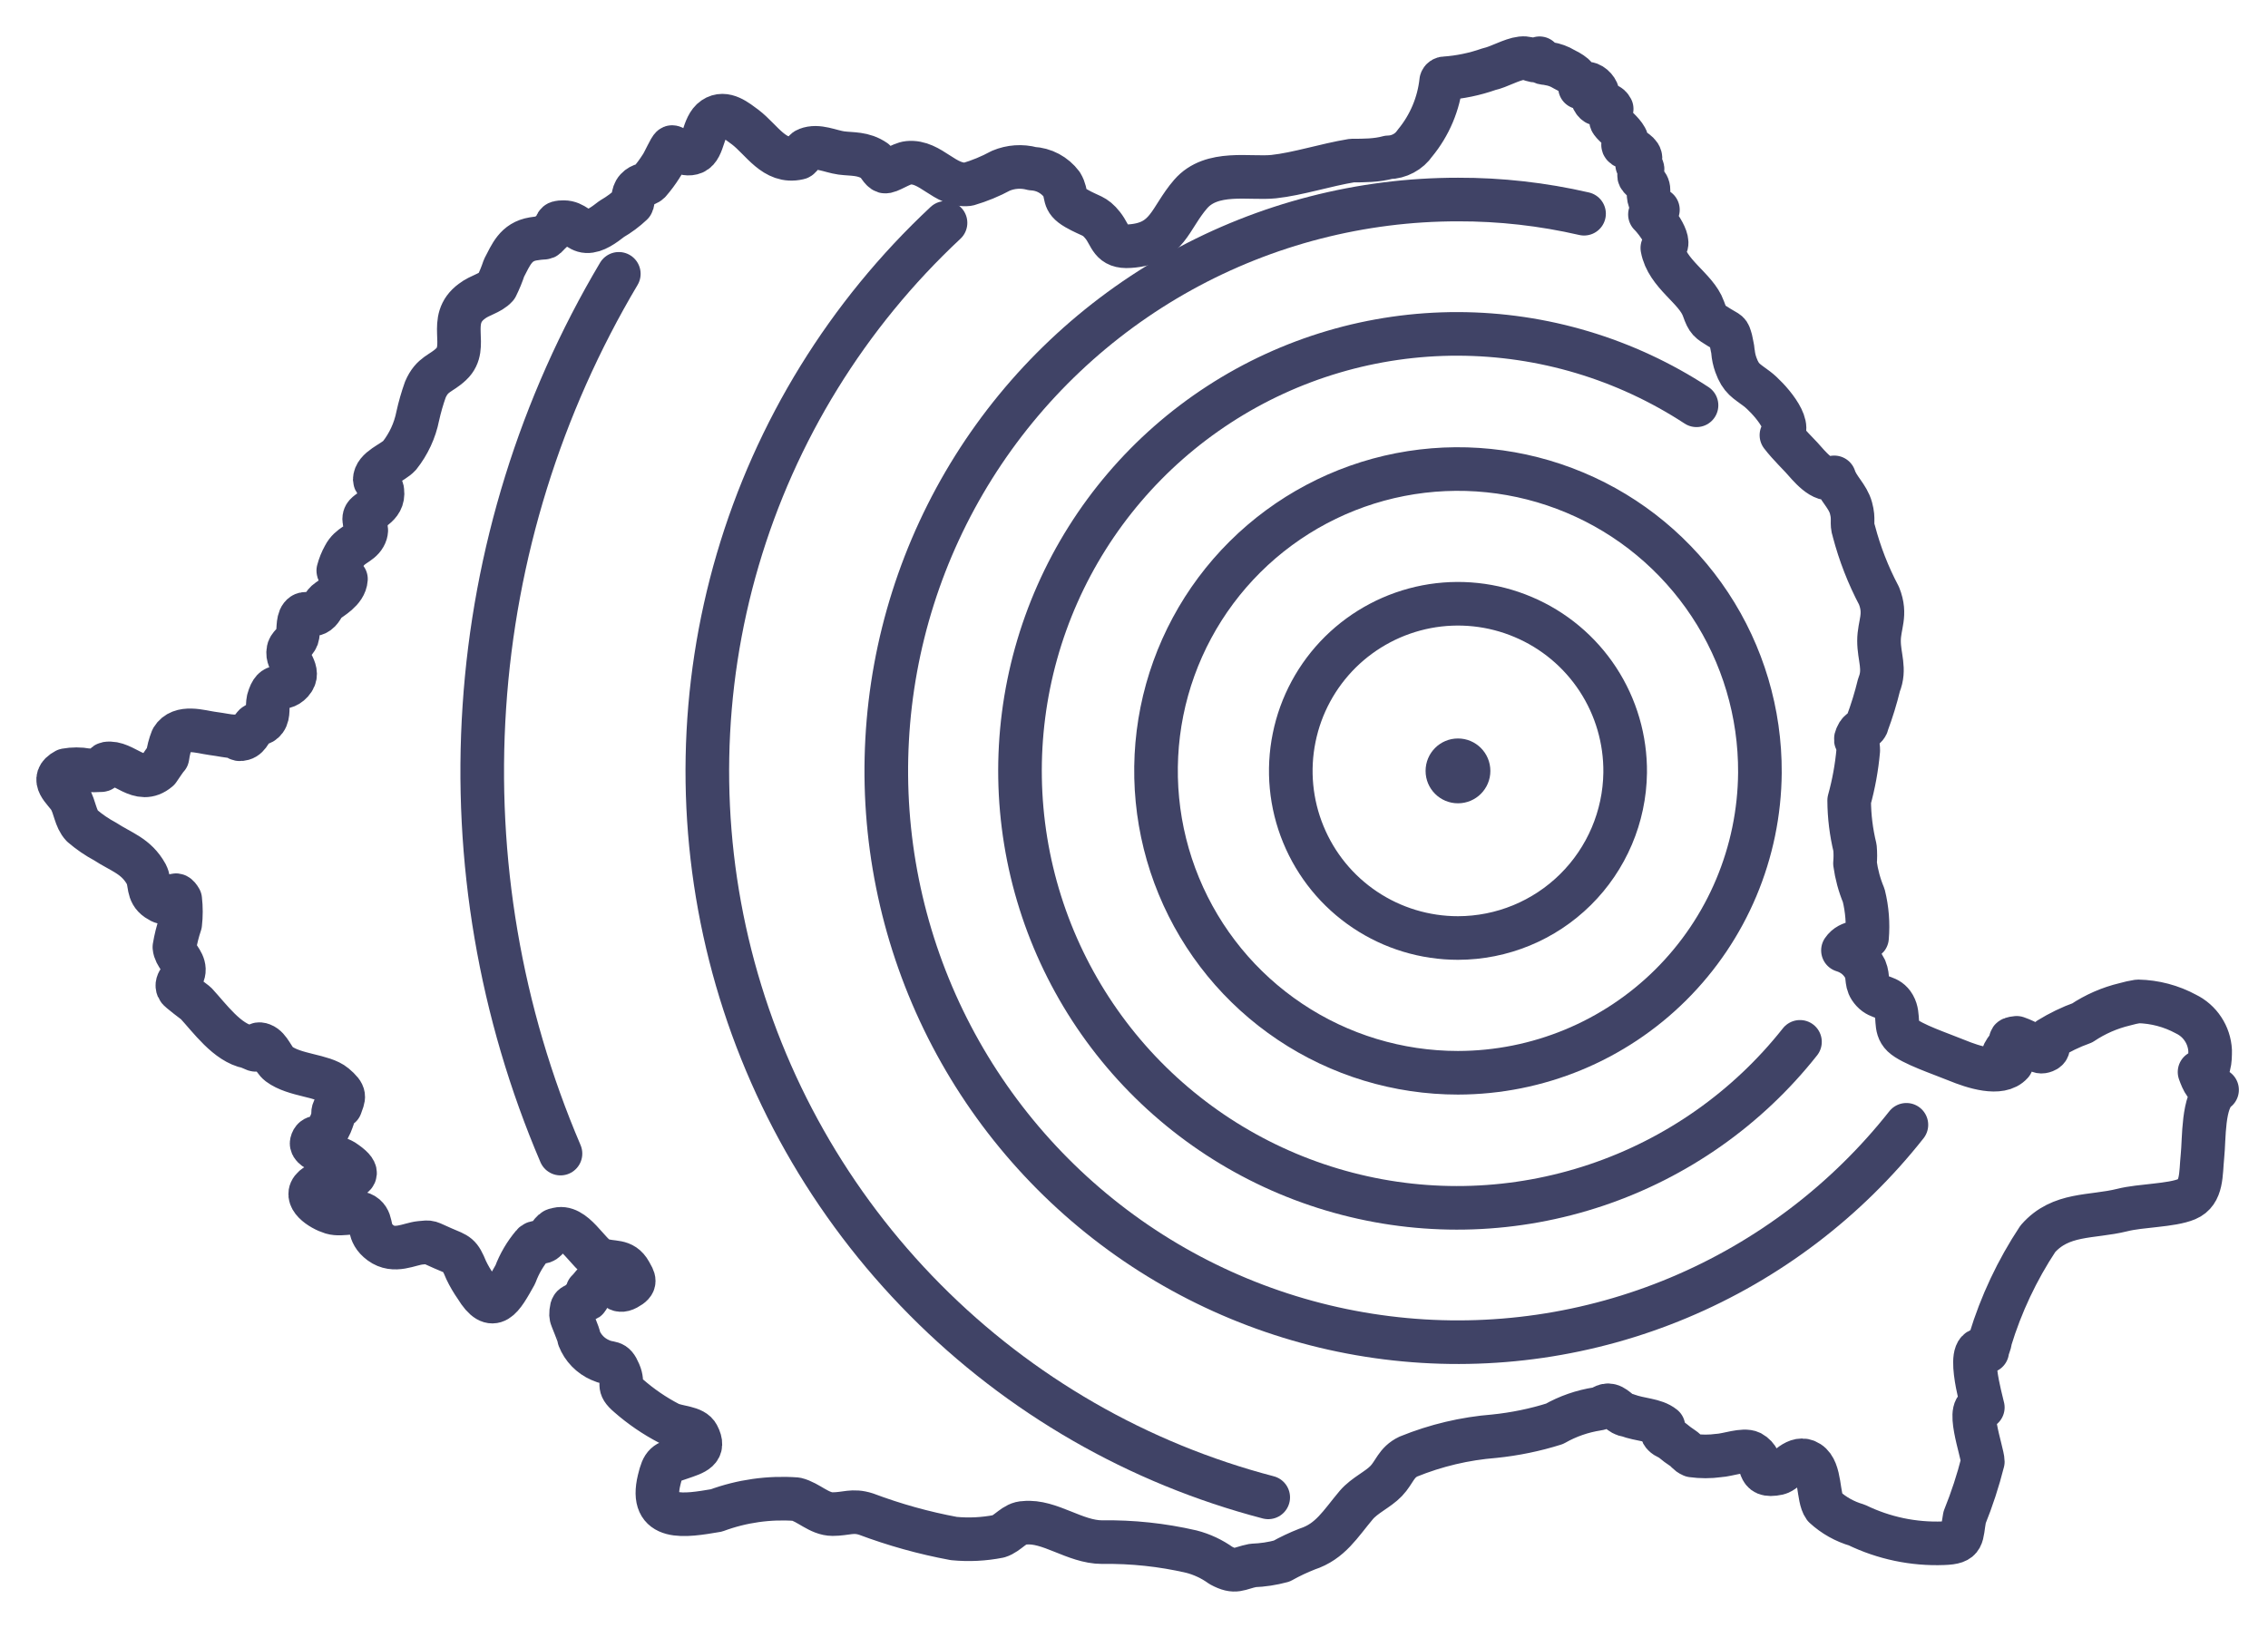 <svg width="39" height="28" viewBox="0 0 39 28" fill="none" xmlns="http://www.w3.org/2000/svg">
<path d="M34.222 23.049C34.222 23.112 34.178 23.174 34.172 23.243C33.758 23.018 34.078 24.114 34.096 24.208C33.764 24.089 34.096 24.984 34.096 25.141C34.014 25.467 33.909 25.787 33.783 26.099C33.721 26.431 33.783 26.532 33.42 26.544C32.905 26.564 32.393 26.456 31.929 26.231C31.722 26.171 31.531 26.064 31.372 25.918C31.253 25.755 31.316 25.291 31.103 25.154C30.89 25.016 30.714 25.31 30.576 25.341C30.163 25.429 30.37 25.128 30.107 24.984C29.981 24.922 29.706 25.028 29.555 25.035C29.404 25.056 29.25 25.056 29.098 25.035C29.011 24.997 29.011 24.959 28.936 24.909C28.874 24.869 28.816 24.825 28.76 24.778C28.704 24.728 28.66 24.734 28.604 24.677C28.547 24.621 28.604 24.546 28.604 24.54C28.447 24.414 28.209 24.427 27.977 24.339C27.877 24.339 27.789 24.201 27.689 24.176C27.589 24.151 27.551 24.227 27.47 24.233C27.21 24.273 26.959 24.36 26.731 24.49C26.395 24.596 26.048 24.667 25.697 24.703C25.189 24.743 24.691 24.861 24.219 25.053C24.006 25.154 23.981 25.323 23.837 25.473C23.693 25.623 23.468 25.717 23.323 25.886C23.048 26.212 22.879 26.513 22.478 26.644C22.327 26.703 22.181 26.772 22.04 26.851C21.878 26.895 21.712 26.92 21.545 26.926C21.294 26.976 21.25 27.064 20.994 26.926C20.841 26.816 20.669 26.735 20.486 26.688C19.983 26.572 19.468 26.517 18.952 26.525C18.482 26.525 18.05 26.149 17.618 26.193C17.442 26.193 17.336 26.375 17.173 26.425C16.919 26.475 16.66 26.488 16.402 26.463C15.888 26.368 15.383 26.227 14.893 26.043C14.661 25.968 14.549 26.043 14.317 26.043C14.085 26.043 13.903 25.836 13.691 25.786C13.225 25.752 12.757 25.818 12.319 25.98C11.768 26.074 11.16 26.174 11.335 25.454C11.404 25.166 11.442 25.166 11.699 25.078C11.956 24.991 12.131 24.941 11.999 24.69C11.931 24.546 11.655 24.558 11.505 24.483C11.255 24.353 11.021 24.193 10.809 24.007C10.596 23.826 10.74 23.826 10.646 23.607C10.553 23.387 10.509 23.481 10.321 23.393C10.155 23.321 10.024 23.186 9.958 23.018C9.958 22.961 9.82 22.661 9.82 22.629C9.82 22.398 9.876 22.492 9.976 22.385C10.076 22.279 10.07 22.385 10.102 22.335C10.133 22.285 10.102 22.229 10.102 22.203C10.221 22.091 10.189 22.028 10.396 22.059C10.603 22.091 10.603 22.254 10.778 22.16C10.953 22.066 10.903 22.009 10.834 21.884C10.709 21.659 10.534 21.74 10.327 21.665C10.12 21.59 9.87 21.038 9.563 21.151C9.488 21.151 9.431 21.302 9.363 21.345C9.294 21.389 9.206 21.345 9.162 21.408C9.033 21.561 8.931 21.734 8.861 21.922C8.63 22.335 8.479 22.617 8.185 22.135C8.121 22.043 8.064 21.947 8.016 21.846C7.903 21.571 7.878 21.583 7.615 21.471C7.352 21.358 7.415 21.358 7.227 21.377C7.039 21.395 6.782 21.552 6.544 21.377C6.306 21.201 6.419 21.032 6.281 20.913C6.143 20.794 5.893 20.913 5.705 20.857C5.517 20.8 5.197 20.594 5.398 20.418C5.598 20.243 6.5 20.362 5.905 19.968C5.78 19.892 5.329 19.792 5.36 19.654C5.392 19.517 5.511 19.592 5.573 19.517C5.634 19.442 5.68 19.357 5.711 19.266C5.742 19.203 5.711 19.147 5.742 19.084C5.778 19.062 5.816 19.043 5.855 19.028C5.911 18.865 5.955 18.834 5.755 18.665C5.554 18.496 5.066 18.502 4.797 18.301C4.69 18.22 4.64 18.02 4.508 17.97C4.377 17.919 4.427 18.07 4.389 18.057L4.27 18.007C3.907 17.938 3.606 17.512 3.368 17.255C3.368 17.255 3.068 17.03 3.062 17.005C3.005 16.873 3.168 16.823 3.162 16.673C3.156 16.523 3.011 16.435 2.999 16.291C3.021 16.155 3.055 16.021 3.099 15.89C3.115 15.751 3.115 15.61 3.099 15.47C3.005 15.307 2.986 15.47 2.924 15.47C2.861 15.47 2.88 15.589 2.705 15.47C2.529 15.351 2.592 15.182 2.517 15.038C2.341 14.719 2.084 14.656 1.809 14.475C1.668 14.4 1.536 14.309 1.414 14.205C1.295 14.08 1.289 13.88 1.201 13.735C1.114 13.591 0.838 13.403 1.132 13.247C1.253 13.225 1.376 13.225 1.496 13.247C1.577 13.253 1.659 13.253 1.74 13.247C1.784 13.247 1.796 13.14 1.834 13.134C2.135 13.084 2.391 13.523 2.723 13.241C2.723 13.241 2.892 12.99 2.88 13.021C2.894 12.914 2.921 12.809 2.961 12.708C3.105 12.47 3.456 12.589 3.644 12.614C3.832 12.639 3.92 12.664 4.007 12.664C4.095 12.664 4.064 12.74 4.176 12.708C4.289 12.677 4.321 12.527 4.377 12.476C4.433 12.426 4.49 12.476 4.559 12.383C4.627 12.289 4.59 12.151 4.615 12.038C4.715 11.681 4.84 11.925 5.016 11.731C5.191 11.537 4.916 11.374 4.959 11.193C4.959 11.111 5.078 11.049 5.11 10.961C5.141 10.873 5.11 10.685 5.179 10.598C5.247 10.51 5.341 10.598 5.435 10.554C5.529 10.51 5.542 10.416 5.611 10.353C5.68 10.291 5.936 10.165 5.949 9.959C5.949 9.959 5.824 9.883 5.817 9.815C5.84 9.727 5.874 9.643 5.918 9.564C6.018 9.37 6.187 9.364 6.268 9.22C6.35 9.076 6.237 9 6.268 8.888C6.3 8.775 6.613 8.725 6.575 8.443C6.575 8.368 6.444 8.286 6.444 8.255C6.444 8.055 6.757 7.961 6.87 7.835C7.026 7.638 7.134 7.406 7.183 7.159C7.217 7.004 7.261 6.851 7.314 6.702C7.433 6.426 7.584 6.432 7.759 6.263C8.079 5.963 7.671 5.505 8.116 5.18C8.254 5.073 8.429 5.048 8.536 4.929C8.587 4.826 8.631 4.719 8.667 4.61C8.786 4.384 8.868 4.159 9.168 4.109C9.469 4.059 9.3 4.146 9.513 3.952C9.607 3.864 9.513 3.821 9.694 3.821C9.876 3.821 9.945 3.971 10.089 3.977C10.233 3.983 10.383 3.871 10.521 3.764C10.646 3.692 10.761 3.606 10.866 3.507C10.897 3.47 10.866 3.338 10.947 3.251C11.028 3.163 11.11 3.188 11.166 3.132C11.24 3.047 11.307 2.957 11.367 2.862C11.417 2.793 11.523 2.543 11.555 2.53C11.586 2.518 11.755 2.699 11.931 2.624C12.106 2.549 12.081 2.167 12.275 2.036C12.469 1.904 12.676 2.086 12.814 2.186C13.102 2.405 13.315 2.812 13.728 2.718C13.772 2.718 13.816 2.587 13.878 2.568C14.066 2.493 14.279 2.605 14.467 2.631C14.655 2.656 14.843 2.631 15.043 2.768C15.112 2.825 15.15 2.931 15.213 2.95C15.275 2.969 15.494 2.812 15.62 2.8C16.008 2.762 16.246 3.213 16.647 3.169C16.842 3.112 17.031 3.034 17.21 2.937C17.381 2.865 17.57 2.852 17.749 2.9C17.848 2.905 17.945 2.931 18.033 2.978C18.12 3.025 18.197 3.09 18.256 3.169C18.369 3.357 18.256 3.438 18.507 3.583C18.758 3.727 18.82 3.695 18.964 3.877C19.108 4.059 19.096 4.259 19.428 4.234C20.085 4.19 20.11 3.758 20.474 3.338C20.837 2.919 21.488 3.081 21.902 3.038C22.315 2.994 22.791 2.837 23.248 2.762C23.449 2.762 23.674 2.762 23.875 2.706C23.965 2.705 24.053 2.682 24.133 2.639C24.213 2.597 24.281 2.536 24.332 2.461C24.584 2.156 24.741 1.784 24.783 1.39C24.787 1.377 24.795 1.366 24.807 1.358C24.818 1.35 24.832 1.346 24.846 1.347C25.104 1.329 25.359 1.276 25.603 1.19C25.779 1.152 25.992 1.021 26.161 1.002C26.33 0.983 26.392 1.102 26.474 1.002C26.518 1.109 26.543 1.071 26.637 1.096C26.728 1.11 26.815 1.142 26.894 1.19C26.988 1.24 27.163 1.315 27.169 1.503C27.313 1.278 27.626 1.678 27.395 1.716C27.482 1.885 27.633 1.716 27.714 1.873C27.714 1.873 27.67 2.036 27.714 2.098C27.758 2.161 27.896 2.261 27.958 2.374C28.021 2.486 27.883 2.461 27.915 2.505C27.946 2.549 27.996 2.505 28.071 2.562C28.146 2.618 28.29 2.693 28.152 2.831C28.359 2.919 28.152 2.962 28.19 3.038C28.228 3.113 28.347 3.138 28.347 3.269C28.347 3.401 28.347 3.495 28.509 3.608C28.459 3.608 28.422 3.67 28.372 3.689C28.478 3.789 28.804 4.221 28.585 4.265C28.666 4.716 29.167 4.954 29.293 5.311C29.368 5.524 29.393 5.524 29.562 5.631C29.731 5.737 29.718 5.693 29.762 5.844C29.762 5.844 29.8 6.025 29.8 6.044C29.806 6.123 29.823 6.201 29.85 6.276C29.938 6.52 30.032 6.551 30.213 6.689C30.395 6.827 30.84 7.316 30.633 7.485C30.689 7.56 30.808 7.691 30.84 7.723L30.977 7.867C31.103 8.004 31.341 8.318 31.541 8.211C31.604 8.405 31.773 8.531 31.829 8.737C31.886 8.944 31.829 8.988 31.879 9.138C31.98 9.523 32.125 9.895 32.311 10.247C32.443 10.579 32.311 10.742 32.311 11.023C32.311 11.305 32.424 11.506 32.311 11.781C32.256 12.008 32.187 12.232 32.105 12.451C32.105 12.508 31.986 12.564 31.954 12.614C31.86 12.783 31.954 12.696 31.954 12.909C31.928 13.199 31.876 13.486 31.798 13.767C31.799 14.041 31.833 14.314 31.898 14.581C31.906 14.671 31.906 14.761 31.898 14.85C31.924 15.04 31.974 15.225 32.048 15.402C32.107 15.639 32.126 15.884 32.105 16.128C32.017 16.235 31.81 16.172 31.691 16.347C31.773 16.372 31.85 16.412 31.916 16.467C31.981 16.522 32.035 16.59 32.073 16.667C32.136 16.817 32.073 16.911 32.199 17.049C32.324 17.186 32.468 17.124 32.568 17.299C32.668 17.475 32.568 17.669 32.718 17.813C32.869 17.957 33.376 18.126 33.652 18.239C33.927 18.352 34.397 18.508 34.591 18.289C34.334 18.239 34.472 18.082 34.547 17.988C34.623 17.894 34.504 17.869 34.679 17.851C34.771 17.883 34.859 17.925 34.942 17.976C35.036 18.02 35.036 18.126 35.161 18.076C35.286 18.026 35.161 17.919 35.236 17.869C35.416 17.758 35.607 17.665 35.806 17.594C36.03 17.444 36.278 17.336 36.539 17.274C36.613 17.253 36.688 17.236 36.765 17.224C37.054 17.23 37.337 17.305 37.591 17.443C37.71 17.501 37.811 17.59 37.883 17.7C37.956 17.81 37.998 17.938 38.005 18.07C38.005 18.214 38.005 18.483 37.823 18.439C37.873 18.577 37.942 18.759 38.124 18.746C37.873 18.934 37.905 19.585 37.873 19.886C37.842 20.187 37.873 20.512 37.604 20.625C37.335 20.738 36.815 20.732 36.495 20.813C35.963 20.945 35.437 20.857 35.042 21.308C34.686 21.846 34.41 22.432 34.222 23.049Z" stroke="#404366" stroke-width="0.75" stroke-linecap="round" stroke-linejoin="round"/>
<path d="M9.638 19.842C8.603 17.419 8.154 14.786 8.329 12.156C8.503 9.527 9.295 6.976 10.641 4.71" stroke="#404366" stroke-width="0.75" stroke-linecap="round" stroke-linejoin="round"/>
<path d="M21.808 25.755C19.573 25.171 17.536 23.998 15.909 22.358C14.282 20.719 13.125 18.672 12.558 16.433C11.991 14.194 12.035 11.844 12.686 9.627C13.337 7.411 14.571 5.41 16.259 3.833" stroke="#404366" stroke-width="0.75" stroke-linecap="round" stroke-linejoin="round"/>
<path d="M32.782 19.347C31.75 20.654 30.404 21.677 28.868 22.321C27.333 22.965 25.659 23.209 24.003 23.028C22.348 22.848 20.766 22.25 19.405 21.291C18.044 20.331 16.949 19.042 16.223 17.543C15.498 16.045 15.164 14.387 15.255 12.724C15.345 11.061 15.857 9.449 16.741 8.038C17.626 6.628 18.854 5.465 20.311 4.659C21.769 3.853 23.407 3.431 25.072 3.432C25.801 3.43 26.528 3.512 27.239 3.676" stroke="#404366" stroke-width="0.75" stroke-linecap="round" stroke-linejoin="round"/>
<path d="M30.952 17.92C30.048 19.064 28.831 19.92 27.448 20.384C26.066 20.848 24.579 20.901 23.168 20.534C21.756 20.168 20.482 19.399 19.5 18.322C18.518 17.244 17.871 15.904 17.637 14.464C17.403 13.025 17.593 11.549 18.183 10.216C18.773 8.883 19.739 7.75 20.962 6.956C22.184 6.162 23.612 5.74 25.07 5.743C26.528 5.746 27.953 6.173 29.173 6.971" stroke="#404366" stroke-width="0.75" stroke-linecap="round" stroke-linejoin="round"/>
<path d="M25.071 18.452C24.042 18.452 23.037 18.147 22.183 17.575C21.328 17.003 20.663 16.19 20.271 15.239C19.879 14.289 19.778 13.243 19.98 12.235C20.183 11.227 20.681 10.302 21.41 9.577C22.14 8.852 23.068 8.36 24.077 8.163C25.086 7.967 26.131 8.074 27.079 8.472C28.028 8.869 28.836 9.54 29.403 10.398C29.97 11.256 30.269 12.263 30.263 13.291C30.253 14.662 29.702 15.974 28.729 16.941C27.757 17.907 26.442 18.45 25.071 18.452Z" stroke="#404366" stroke-width="0.75" stroke-linecap="round" stroke-linejoin="round"/>
<path d="M25.071 16.134C24.501 16.134 23.944 15.965 23.471 15.648C22.997 15.331 22.629 14.88 22.412 14.352C22.195 13.825 22.14 13.246 22.254 12.687C22.367 12.129 22.644 11.617 23.049 11.216C23.455 10.815 23.97 10.544 24.53 10.436C25.089 10.329 25.668 10.39 26.193 10.613C26.718 10.835 27.165 11.208 27.477 11.685C27.789 12.162 27.952 12.721 27.946 13.291C27.936 14.047 27.629 14.77 27.091 15.302C26.553 15.834 25.828 16.133 25.071 16.134V16.134Z" stroke="#404366" stroke-width="0.75" stroke-linecap="round" stroke-linejoin="round"/>
<path d="M25.071 13.817C25.379 13.817 25.628 13.568 25.628 13.26C25.628 12.952 25.379 12.702 25.071 12.702C24.763 12.702 24.514 12.952 24.514 13.26C24.514 13.568 24.763 13.817 25.071 13.817Z" fill="#404366"/>
</svg>

